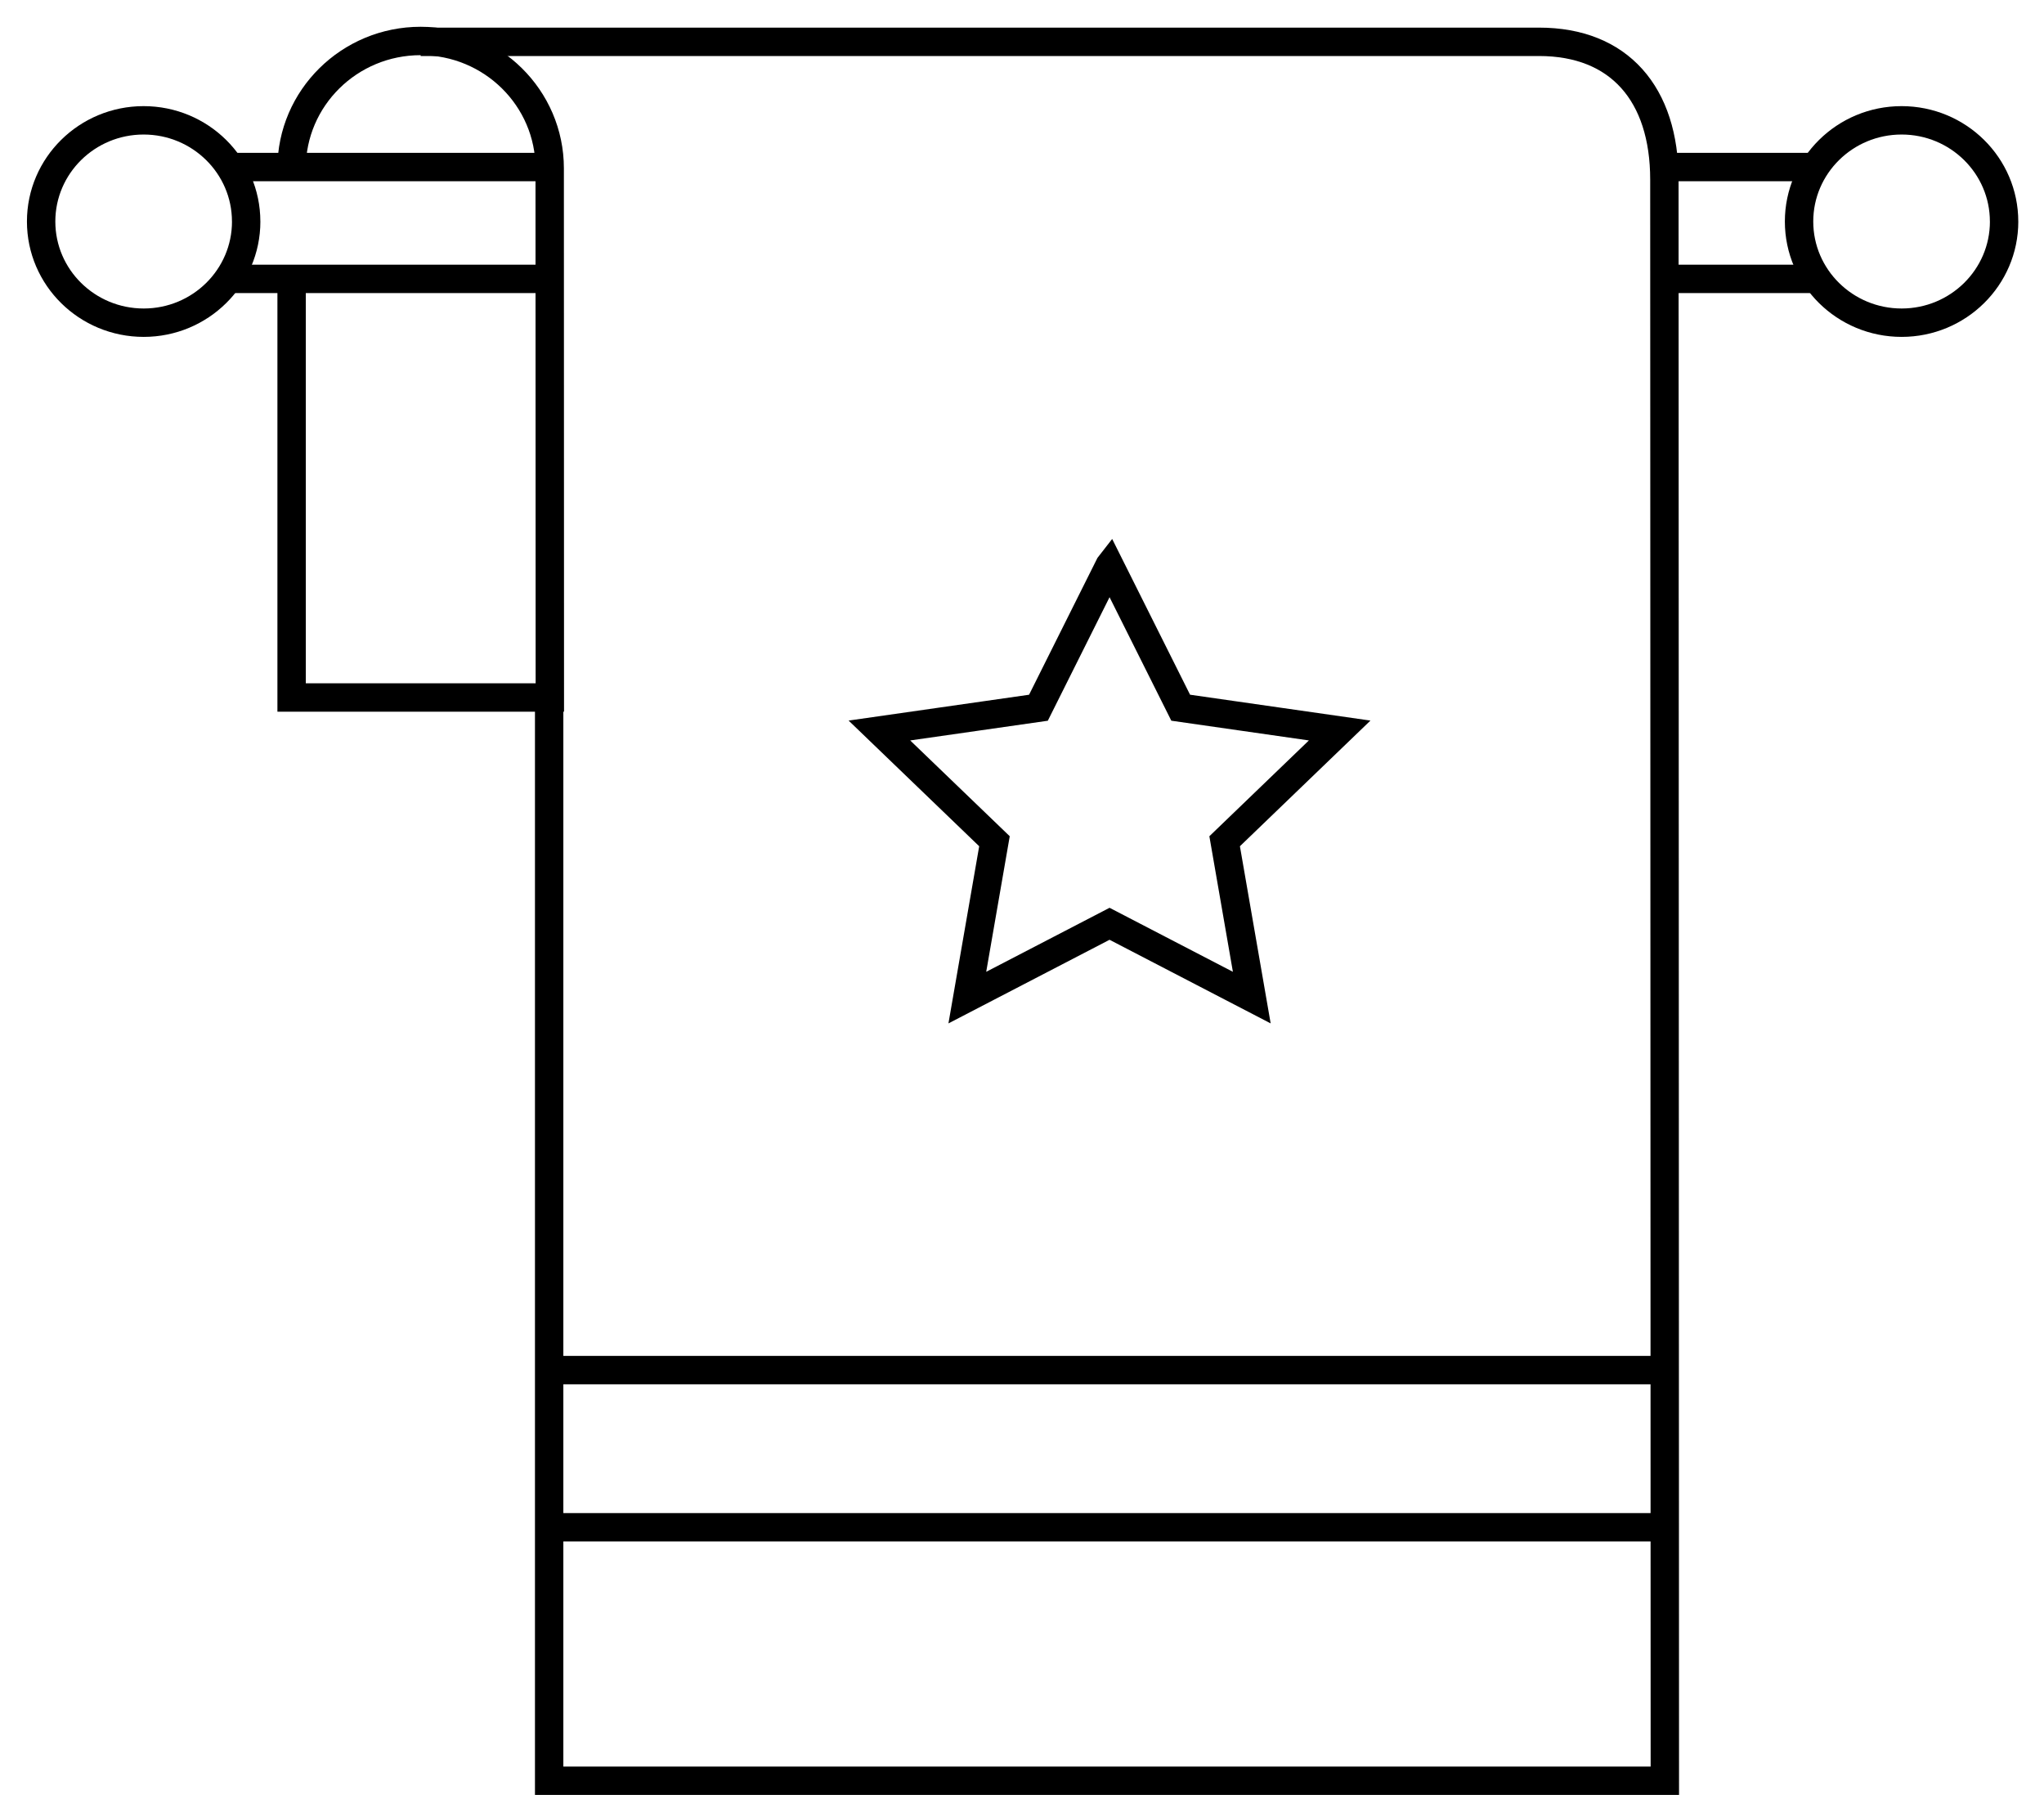 <svg width="72" height="64" viewBox="0 0 72 64" xmlns="http://www.w3.org/2000/svg"><title>Page 1</title><desc>Created with Sketch.</desc><g id="Page-1" stroke="#000" fill="none"><path d="M8.672 7.8c0 1.97-1.618 3.565-3.61 3.565-1.995 0-3.613-1.595-3.613-3.564 0-1.967 1.617-3.563 3.61-3.563 1.994 0 3.612 1.596 3.612 3.564z" id="Stroke-1"/><path d="M70.595 7.8c0 1.97-1.618 3.565-3.61 3.565-1.995 0-3.613-1.595-3.613-3.564 0-1.967 1.618-3.563 3.612-3.563 1.993 0 3.61 1.596 3.61 3.564z" id="Stroke-3"/><path d="M10.272 9.453v15.112h9.096L19.363 5.93c0-2.478-2.036-4.487-4.546-4.487-2.51 0-4.545 2.01-4.545 4.486" id="Stroke-5"/><path d="M14.817 1.473h39.398c2.822 0 4.413 1.836 4.413 4.854l.016 56.39h-39.3V24.45" id="Stroke-7"/><path d="M39.084 19.915l2.506 5.01 5.6.803-4.052 3.9.956 5.507-5.01-2.6-5.01 2.6.956-5.507-4.053-3.9 5.602-.802 2.504-5.01z" id="Stroke-9"/><path d="M19.475 48.254h39.32" id="Stroke-11"/><path d="M19.475 53.79h39.017" id="Stroke-13"/><path d="M58.946 5.883h5.052" id="Stroke-15"/><path d="M8.198 5.883h11.536" id="Stroke-17"/><path d="M58.946 9.822h5.052" id="Stroke-19"/><path d="M8.198 9.822h11.536" id="Stroke-21"/></g></svg>